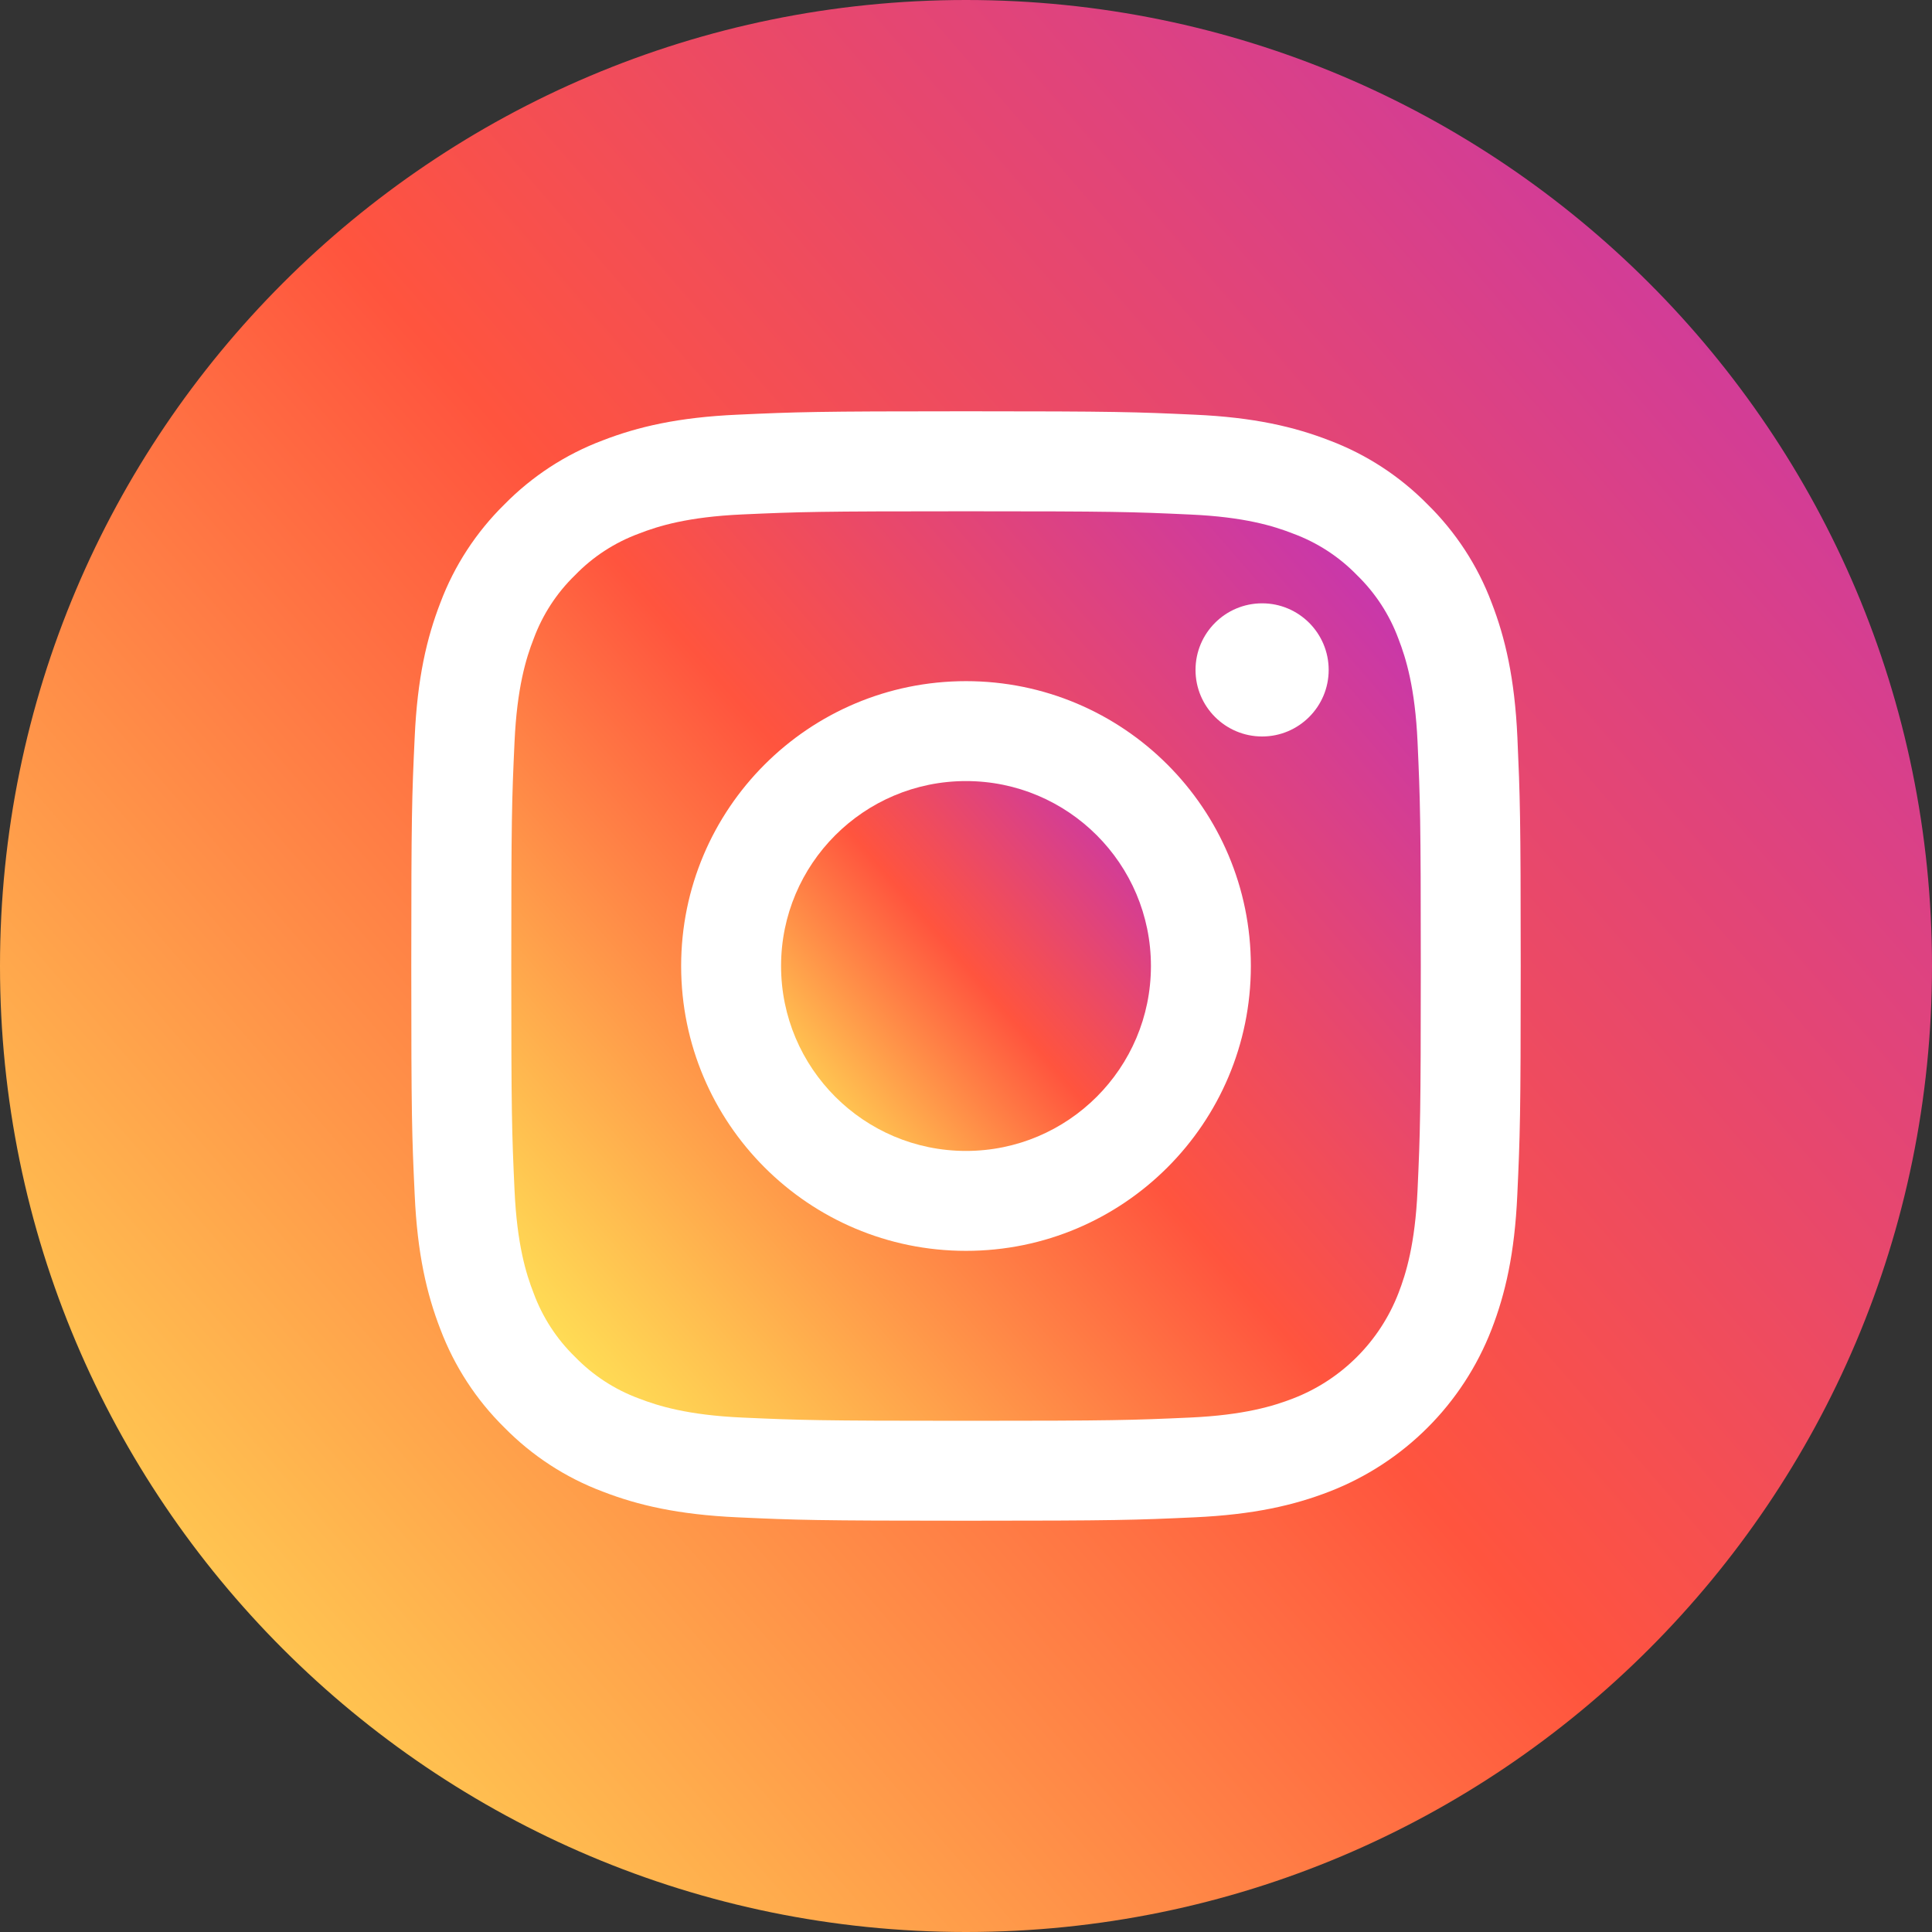 <svg width="25" height="25" viewBox="0 0 25 25" fill="none" xmlns="http://www.w3.org/2000/svg">
<rect x="0" y="0" width="25" height="25" fill="#333333" stroke="none"/>
<circle cx="12.5" cy="12.5" r="10.5" fill="white"/>
<path d="M14.893 12.5C14.893 13.821 13.821 14.893 12.5 14.893C11.179 14.893 10.107 13.821 10.107 12.5C10.107 11.179 11.179 10.107 12.5 10.107C13.821 10.107 14.893 11.179 14.893 12.5Z" fill="url(#paint0_linear_18_24)"/>
<path d="M18.096 8.267C17.981 7.955 17.797 7.673 17.559 7.442C17.327 7.203 17.045 7.02 16.733 6.905C16.48 6.806 16.101 6.689 15.401 6.658C14.644 6.623 14.417 6.616 12.5 6.616C10.584 6.616 10.357 6.623 9.6 6.657C8.9 6.689 8.52 6.806 8.267 6.905C7.955 7.02 7.673 7.203 7.442 7.442C7.203 7.673 7.02 7.955 6.905 8.267C6.806 8.52 6.69 8.9 6.658 9.6C6.623 10.357 6.616 10.584 6.616 12.5C6.616 14.417 6.623 14.644 6.658 15.401C6.69 16.101 6.806 16.48 6.905 16.733C7.02 17.045 7.203 17.327 7.442 17.559C7.673 17.797 7.955 17.981 8.267 18.096C8.52 18.194 8.9 18.311 9.6 18.343C10.357 18.377 10.583 18.385 12.5 18.385C14.417 18.385 14.644 18.377 15.401 18.343C16.1 18.311 16.48 18.194 16.733 18.096C17.359 17.854 17.854 17.359 18.096 16.733C18.194 16.48 18.311 16.101 18.343 15.401C18.377 14.644 18.385 14.417 18.385 12.5C18.385 10.584 18.377 10.357 18.343 9.6C18.311 8.9 18.194 8.52 18.096 8.267ZM12.5 16.186C10.465 16.186 8.814 14.536 8.814 12.5C8.814 10.464 10.465 8.814 12.5 8.814C14.536 8.814 16.186 10.464 16.186 12.5C16.186 14.536 14.536 16.186 12.5 16.186ZM16.332 9.53C15.856 9.53 15.47 9.144 15.47 8.669C15.47 8.193 15.856 7.807 16.332 7.807C16.807 7.807 17.193 8.193 17.193 8.669C17.193 9.144 16.807 9.53 16.332 9.53Z" fill="url(#paint1_linear_18_24)"/>
<path d="M12.5 0C5.598 0 0 5.598 0 12.5C0 19.402 5.598 25 12.5 25C19.402 25 25 19.402 25 12.5C25 5.598 19.402 0 12.5 0ZM19.634 15.459C19.6 16.223 19.478 16.745 19.301 17.202C18.928 18.166 18.166 18.928 17.202 19.301C16.745 19.478 16.223 19.599 15.459 19.634C14.694 19.669 14.45 19.678 12.5 19.678C10.551 19.678 10.306 19.669 9.541 19.634C8.777 19.599 8.255 19.478 7.799 19.301C7.319 19.121 6.886 18.838 6.527 18.473C6.162 18.114 5.88 17.68 5.699 17.202C5.522 16.745 5.4 16.223 5.366 15.459C5.33 14.694 5.322 14.449 5.322 12.5C5.322 10.551 5.33 10.306 5.366 9.541C5.4 8.777 5.522 8.255 5.699 7.798C5.879 7.319 6.162 6.886 6.527 6.527C6.886 6.162 7.319 5.879 7.798 5.699C8.255 5.522 8.777 5.4 9.541 5.366C10.306 5.331 10.551 5.322 12.5 5.322C14.449 5.322 14.694 5.331 15.459 5.366C16.223 5.4 16.745 5.522 17.202 5.699C17.68 5.879 18.114 6.162 18.473 6.527C18.838 6.886 19.121 7.319 19.301 7.798C19.478 8.255 19.6 8.777 19.635 9.541C19.669 10.306 19.678 10.551 19.678 12.5C19.678 14.449 19.669 14.694 19.634 15.459Z" fill="url(#paint2_linear_18_24)"/>
<defs>
<linearGradient id="paint0_linear_18_24" x1="10.429" y1="14.581" x2="14.863" y2="10.743" gradientUnits="userSpaceOnUse">
<stop stop-color="#FFDD55"/>
<stop offset="0.5" stop-color="#FF543E"/>
<stop offset="1" stop-color="#C837AB"/>
</linearGradient>
<linearGradient id="paint1_linear_18_24" x1="7.406" y1="17.618" x2="18.311" y2="8.178" gradientUnits="userSpaceOnUse">
<stop stop-color="#FFDD55"/>
<stop offset="0.5" stop-color="#FF543E"/>
<stop offset="1" stop-color="#C837AB"/>
</linearGradient>
<linearGradient id="paint2_linear_18_24" x1="1.679" y1="23.371" x2="24.843" y2="3.319" gradientUnits="userSpaceOnUse">
<stop stop-color="#FFDD55"/>
<stop offset="0.5" stop-color="#FF543E"/>
<stop offset="1" stop-color="#C837AB"/>
</linearGradient>
</defs>
</svg>
